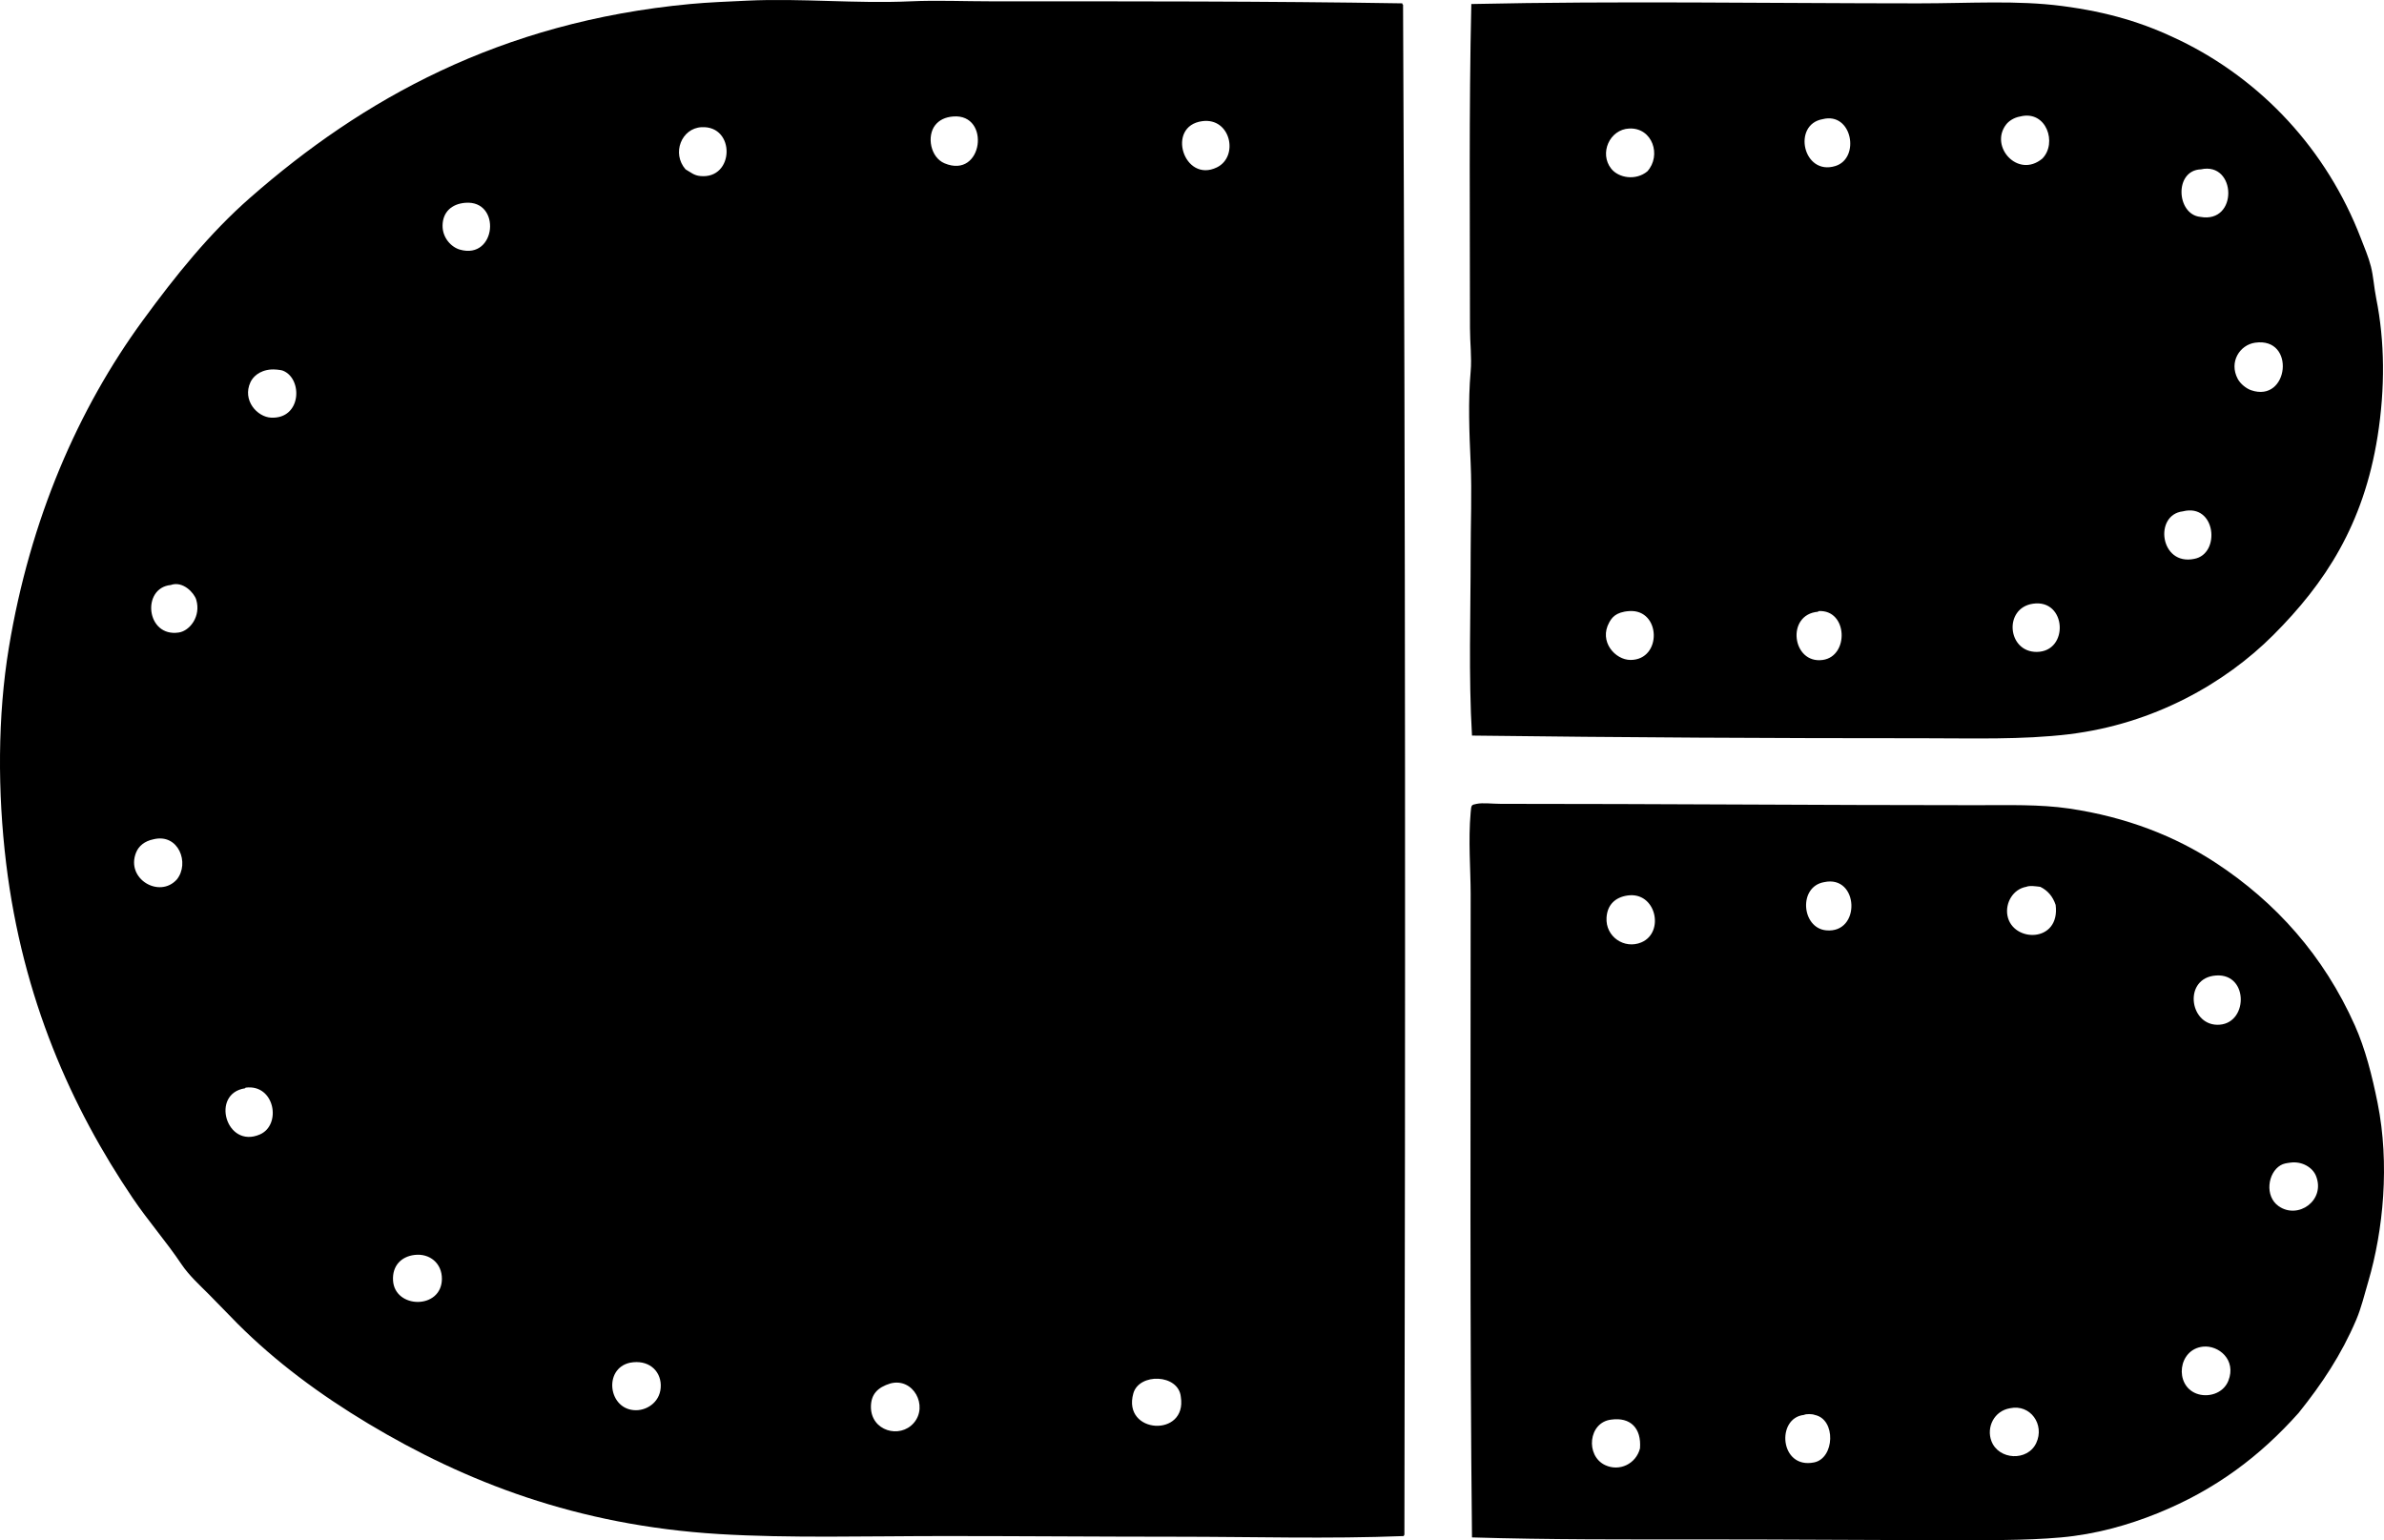 <?xml version="1.0" encoding="iso-8859-1"?>
<!-- Generator: Adobe Illustrator 19.2.0, SVG Export Plug-In . SVG Version: 6.00 Build 0)  -->
<svg version="1.1" xmlns="http://www.w3.org/2000/svg" xmlns:xlink="http://www.w3.org/1999/xlink" x="0px" y="0px"
	 viewBox="0 0 176.553 114.062" style="enable-background:new 0 0 176.553 114.062;" xml:space="preserve">
<g id="Cobblers_x5F_Bench">
	<path style="fill-rule:evenodd;clip-rule:evenodd;" d="M103.857,0.248c-0.008,0.058,0.012,0.088,0.05,0.099
		c0.183,38.479,0.172,74.863,0.1,113.266c0.014,0.08-0.047,0.085-0.05,0.148c-5.56,0.221-11.2,0.05-16.854,0.05
		c-5.688-0.001-11.368-0.049-17.002-0.05c-5.982-0.001-11.622,0.168-16.854-0.148c-10.519-0.637-18.807-3.879-25.974-8.179
		c-3.585-2.151-6.858-4.579-9.666-7.387c-0.697-0.696-1.415-1.464-2.132-2.181c-0.716-0.716-1.49-1.421-2.032-2.23
		c-1.124-1.679-2.465-3.201-3.618-4.907C5.3,82.037,1.671,73.946,0.455,63.944c-0.64-5.268-0.634-10.92,0.198-15.961
		c1.579-9.562,5.149-17.717,9.914-24.239c2.424-3.317,4.941-6.458,7.981-9.121c8.255-7.23,18.444-12.999,32.567-14.326
		c1.334-0.125,2.819-0.182,4.214-0.248c3.998-0.189,8.059,0.233,12.095,0.049c1.982-0.09,3.996,0.001,5.997,0
		C83.599,0.098,93.808,0.085,103.857,0.248z M69.258,9.27c-0.637,0.812-0.351,2.387,0.693,2.825
		c2.856,1.198,3.446-3.686,0.645-3.469C70.005,8.671,69.557,8.889,69.258,9.27z M90.126,12.393c1.634-0.803,1.019-3.702-1.09-3.42
		C86.321,9.335,87.678,13.597,90.126,12.393z M51.859,13.037c2.535,0.258,2.631-3.745,0.1-3.618
		c-1.492,0.074-2.229,1.935-1.189,3.123C51.198,12.788,51.392,12.99,51.859,13.037z M32.775,16.705
		c-0.011,0.905,0.638,1.6,1.289,1.784c2.703,0.765,3.084-3.683,0.396-3.47C33.438,15.101,32.787,15.716,32.775,16.705z
		 M18.548,28.305c-0.623,1.344,0.503,2.582,1.537,2.627c2.238,0.099,2.351-2.858,0.892-3.47c-0.211-0.088-0.712-0.112-0.892-0.099
		C19.166,27.43,18.712,27.951,18.548,28.305z M13.244,46.844c0.812-0.123,1.655-1.2,1.289-2.429
		c-0.149-0.501-0.985-1.411-1.884-1.09C10.463,43.537,10.812,47.213,13.244,46.844z M10.073,63.151
		c-0.772,1.943,1.738,3.413,3.023,1.983c0.972-1.203,0.128-3.44-1.735-2.975C10.703,62.293,10.269,62.657,10.073,63.151z
		 M19.243,84.02c1.634-0.707,1.104-3.741-1.041-3.47c-0.032,0.004-0.051,0.05-0.05,0.049C15.57,80.98,16.739,85.103,19.243,84.02z
		 M29.107,94.826c0.118,2.115,3.591,2.172,3.619-0.099c0.014-1.166-0.905-1.924-2.033-1.785
		C29.708,93.064,29.046,93.749,29.107,94.826z M47.1,104.442c0.893,0,1.872-0.686,1.835-1.883c-0.035-1.092-0.946-1.886-2.28-1.636
		C44.653,101.362,45.047,104.442,47.1,104.442z M83.93,103.203c-0.833,3,4.004,3.286,3.519,0.248
		C87.282,101.751,84.354,101.661,83.93,103.203z M64.499,104.195c0,1.784,2.142,2.38,3.173,1.19c1.09-1.26-0.032-3.384-1.735-2.925
		C64.994,102.749,64.499,103.264,64.499,104.195z"/>
	<path style="fill-rule:evenodd;clip-rule:evenodd;" d="M109.012,54.477c-0.261-4.472-0.098-8.967-0.099-13.483
		c-0.001-2.203,0.098-4.474,0-6.691c-0.1-2.251-0.196-4.577,0-6.791c0.091-1.029-0.05-2.121-0.05-3.222
		c0-7.935-0.082-16.131,0.099-23.992c10.891-0.238,21.984-0.051,33.113-0.049c3.842,0,7.293-0.243,10.656,0.198
		c3.401,0.446,6.006,1.236,8.675,2.528c6.074,2.941,10.91,8.109,13.433,14.672c0.263,0.685,0.56,1.365,0.743,2.082
		c0.189,0.741,0.229,1.54,0.396,2.379c0.635,3.157,0.664,6.651,0.1,10.211c-1.04,6.549-3.893,10.882-7.732,14.722
		c-3.559,3.559-8.838,6.576-15.119,7.336c-3.48,0.421-7.17,0.297-10.855,0.298C131.421,54.678,120.12,54.618,109.012,54.477z
		 M148.569,9.221c-1.257,1.628,0.877,4.022,2.677,2.528c1.128-1.136,0.31-3.617-1.636-3.122
		C149.13,8.708,148.751,8.983,148.569,9.221z M135.928,12.294c1.855-0.58,1.237-4.022-0.941-3.47
		C132.708,9.213,133.527,13.045,135.928,12.294z M120.661,9.518c-1.463,0.063-2.239,1.842-1.339,2.974
		c0.552,0.694,1.826,0.902,2.677,0.198C123.058,11.52,122.385,9.443,120.661,9.518z M162.944,16.061
		c2.835,0.52,2.688-4.104,0.049-3.519C160.997,12.612,161.177,15.881,162.944,16.061z M165.719,28.056
		c0.21,0.397,0.655,0.727,0.991,0.843c2.802,0.969,3.336-3.955,0.298-3.519C165.873,25.542,165.057,26.807,165.719,28.056z
		 M162.497,41.39c1.98-0.355,1.62-4.142-0.843-3.519C159.498,38.121,159.954,41.917,162.497,41.39z M150.849,48.281
		c2.396-0.03,2.2-3.942-0.298-3.569C148.362,45.038,148.655,48.307,150.849,48.281z M119.174,46.1
		c-0.782,1.409,0.444,2.782,1.586,2.776c2.347-0.012,2.256-3.774-0.099-3.619C119.629,45.325,119.353,45.779,119.174,46.1z
		 M134.987,48.876c1.969-0.276,1.857-3.737-0.298-3.619c-0.032,0.002-0.054,0.05-0.049,0.049
		C132.244,45.498,132.711,49.195,134.987,48.876z"/>
	<path style="fill-rule:evenodd;clip-rule:evenodd;" d="M109.012,113.861c-0.168-15.542-0.097-31.521-0.099-47.685
		c-0.001-1.754-0.185-3.936,0-5.998c0.051-0.573,0.039-0.562,0.446-0.645c0.459-0.094,1.161,0,1.784,0
		c11.598-0.001,23.456,0.099,35.193,0.1c2.399,0,4.715-0.072,6.891,0.247c4.275,0.629,7.896,2.074,10.855,4.016
		c4.468,2.929,8.005,6.884,10.311,12.045c0.771,1.728,1.272,3.695,1.686,5.75c0.903,4.499,0.428,9.419-0.694,13.235
		c-0.303,1.029-0.52,1.952-0.892,2.825c-1.102,2.588-2.546,4.75-4.264,6.891c-2.856,3.202-6.155,5.695-10.459,7.435
		c-2.141,0.865-4.556,1.555-7.138,1.785c-2.699,0.24-5.536,0.197-8.625,0.198c-5.906,0-11.823-0.051-17.696-0.05
		C120.417,114.011,114.647,114.034,109.012,113.861z M135.235,68.901c2.614,0.256,2.434-4.135-0.149-3.568
		C133.166,65.668,133.414,68.723,135.235,68.901z M148.667,67.811c0.378,2.01,3.927,2.043,3.569-0.793
		c-0.207-0.62-0.584-1.068-1.14-1.339c-0.283-0.032-0.774-0.116-1.042,0C149.089,65.848,148.49,66.862,148.667,67.811z
		 M118.976,67.96c-0.087,1.418,1.325,2.361,2.577,1.834c1.757-0.74,1.088-3.798-1.041-3.47
		C119.64,66.458,119.036,66.987,118.976,67.96z M164.381,75.89c2.191-0.165,2.132-4.041-0.496-3.618
		C161.659,72.65,162.205,76.056,164.381,75.89z M168.892,86.301c-0.952,0.561-1.188,2.288-0.148,3.023
		c1.441,1.021,3.493-0.423,2.775-2.23c-0.256-0.646-1.048-1.102-1.884-0.991C169.333,86.142,169.108,86.173,168.892,86.301z
		 M162.646,103.203c0.839,0.329,1.996,0.026,2.38-0.941c0.618-1.561-0.733-2.655-1.884-2.528
		C161.3,99.936,161.016,102.565,162.646,103.203z M147.478,106.723c0.53,1.412,2.679,1.523,3.321,0.148
		c0.641-1.371-0.436-2.893-1.934-2.577C147.67,104.491,147.097,105.709,147.478,106.723z M134.342,108.308
		c1.532-0.301,1.648-3.196,0.05-3.519c-0.161-0.072-0.635-0.09-0.793,0C131.515,105.011,131.802,108.82,134.342,108.308z
		 M118.876,108.508c1.061,0.495,2.281-0.09,2.578-1.239c0.115-1.504-0.711-2.329-2.132-2.132
		C117.625,105.336,117.397,107.816,118.876,108.508z"/>
</g>
<g id="Layer_1">
</g>
</svg>
